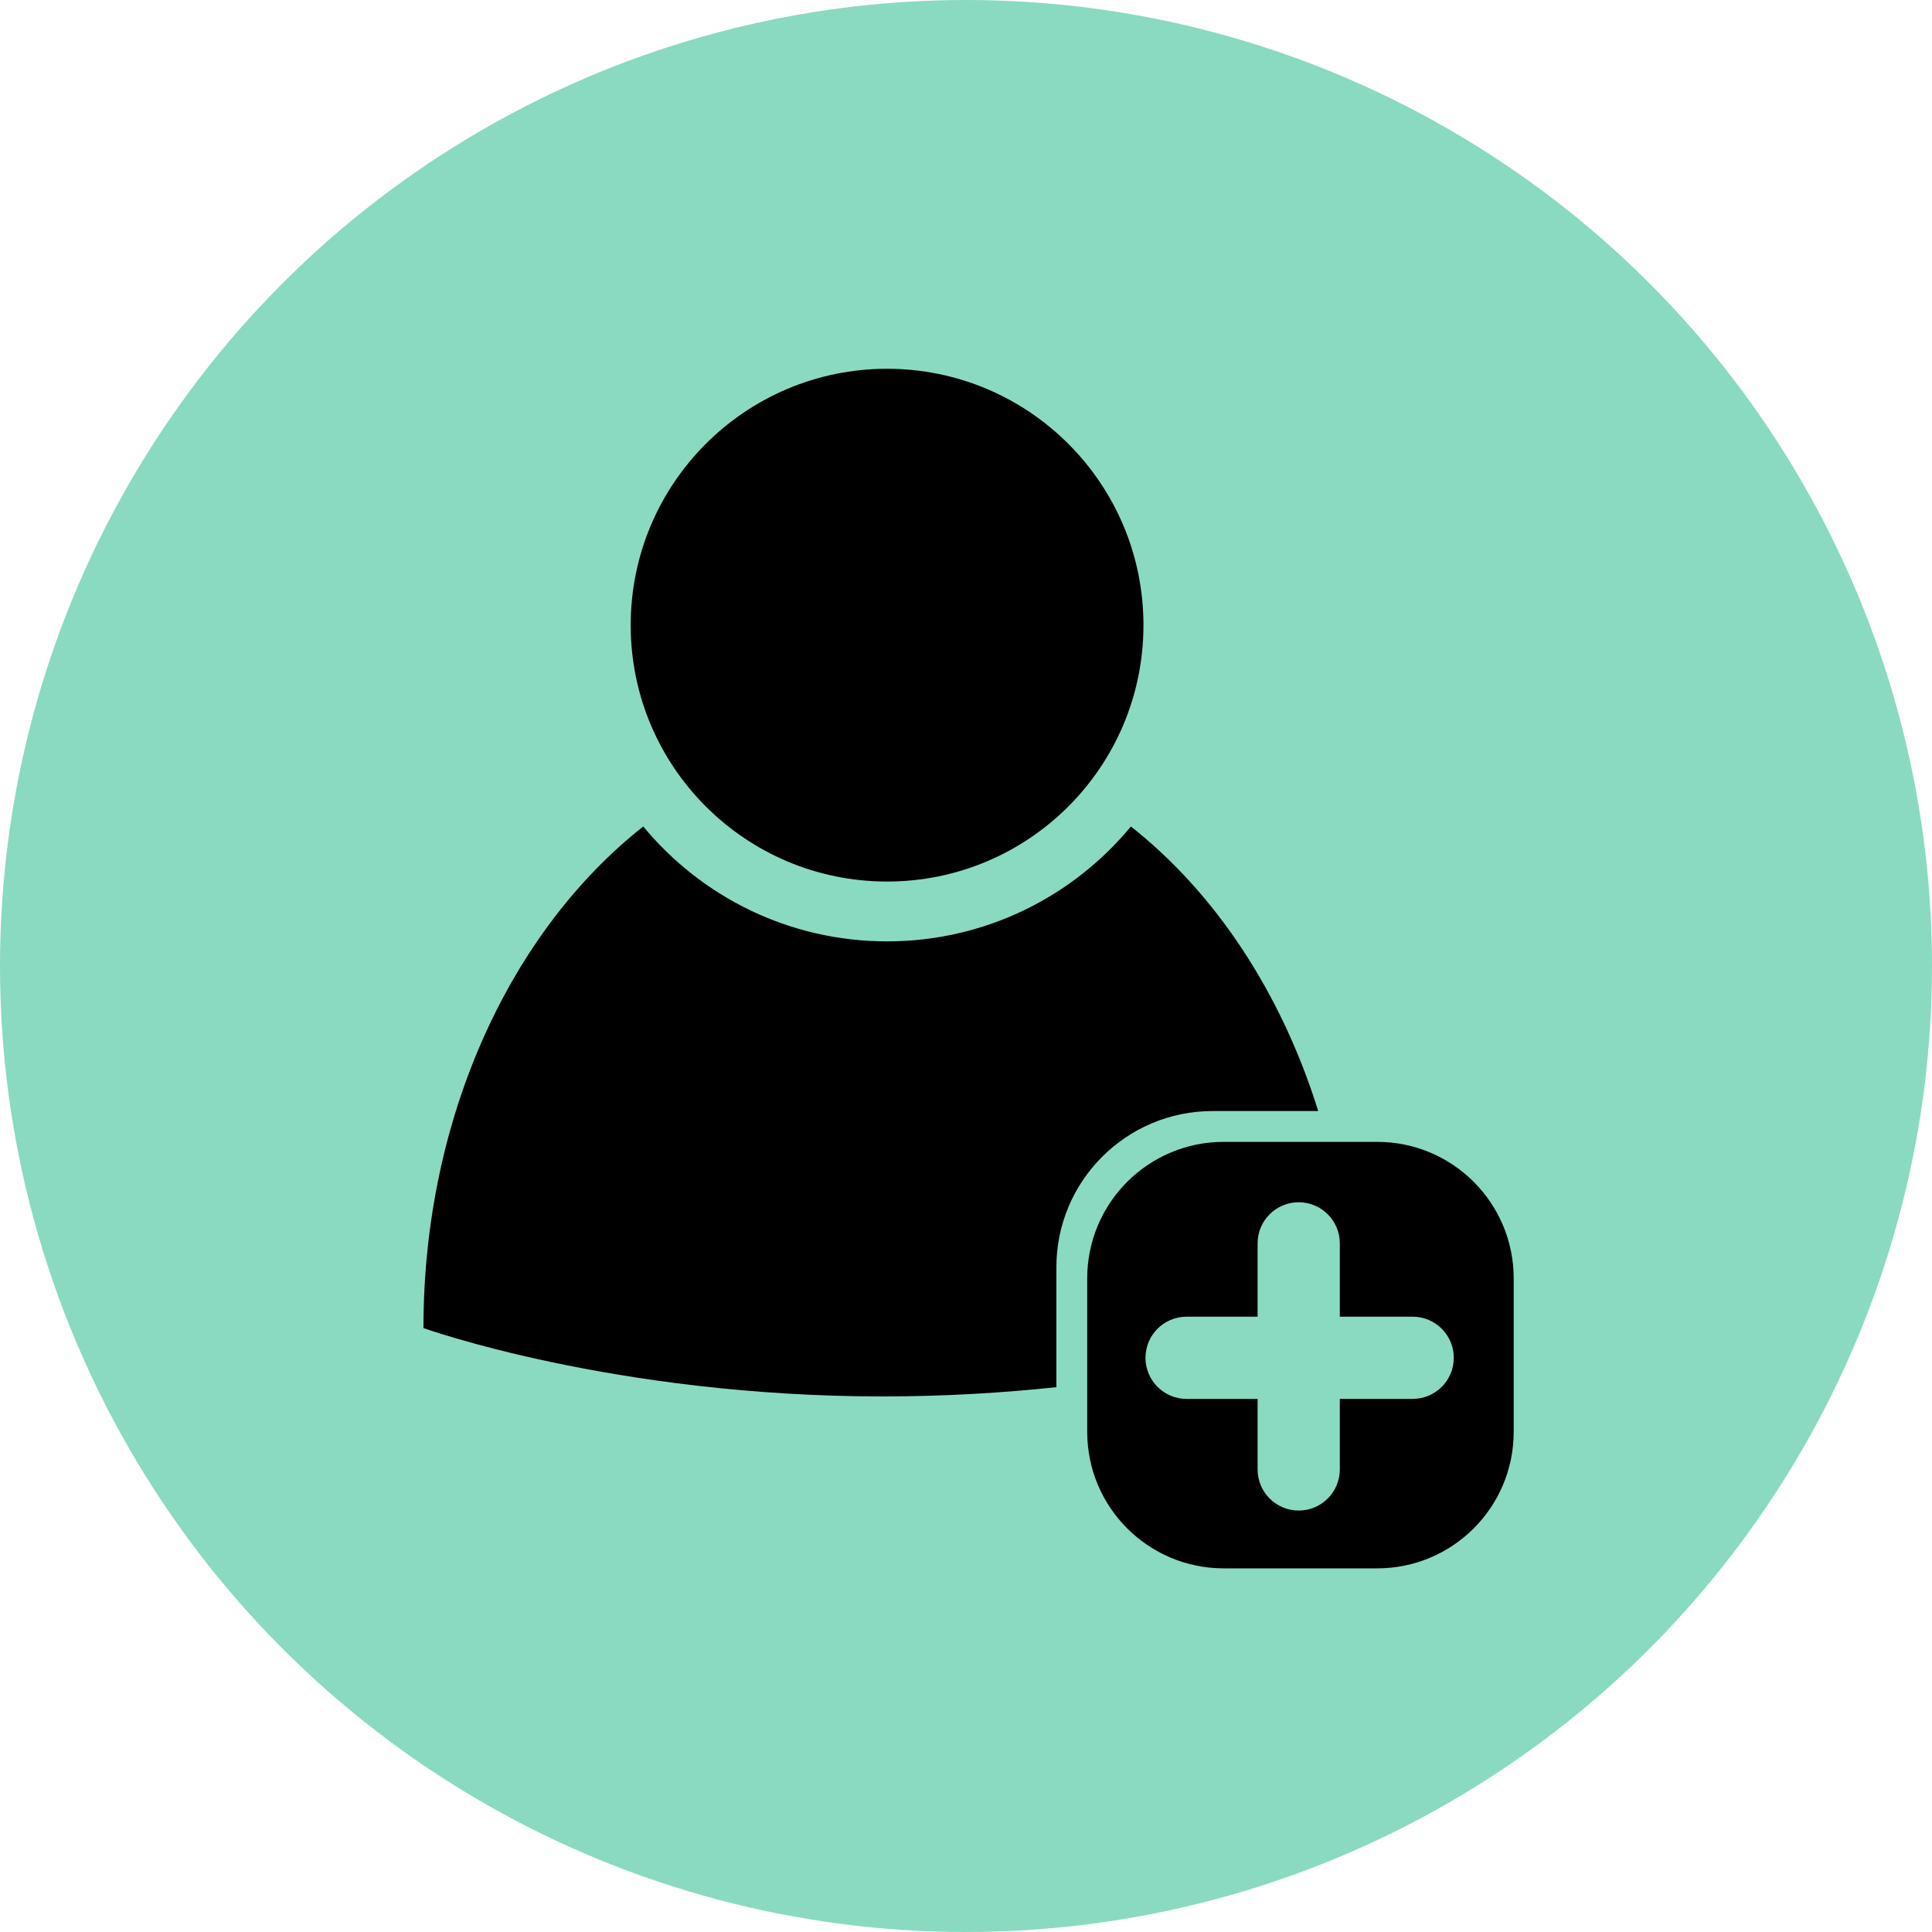 <?xml version="1.0" encoding="UTF-8"?>
<svg width="752px" height="752px" viewBox="0 0 752 752" version="1.1" xmlns="http://www.w3.org/2000/svg" xmlns:xlink="http://www.w3.org/1999/xlink">
    <!-- Generator: Sketch 41 (35326) - http://www.bohemiancoding.com/sketch -->
    <title>add-user</title>
    <desc>Created with Sketch.</desc>
    <defs></defs>
    <g id="Page-1" stroke="none" stroke-width="1" fill="none" fill-rule="evenodd">
        <g id="add-user">
            <circle id="Oval-2" fill="#89DAC1" cx="376" cy="376" r="376"></circle>
            <circle id="Oval" fill="#000000" cx="345.28" cy="243.335" r="99.792"></circle>
            <path d="M411.18,493.258 C411.18,459.68 438.401,432.457 471.979,432.457 L513.094,432.457 C498.725,386.328 472.955,347.522 440.186,321.696 C417.61,349.006 383.479,366.412 345.28,366.412 C307.082,366.412 272.947,349.006 250.372,321.696 C199.028,362.16 164.821,434.459 164.821,516.931 C164.821,516.931 238.836,543.542 343.617,543.542 C367.806,543.542 390.529,542.122 411.18,539.94 L411.18,493.258 Z" id="Shape" fill="#000000"></path>
            <path d="M536.059,444.457 L476.299,444.457 C446.963,444.457 423.18,468.24 423.18,497.578 L423.18,557.338 C423.18,586.674 446.963,610.457 476.299,610.457 L536.059,610.457 C565.397,610.457 589.18,586.674 589.18,557.338 L589.18,497.578 C589.18,468.24 565.397,444.457 536.059,444.457 Z M549.86,544.5 L521.5,544.5 L521.5,571.957 C521.5,580.795 514.336,587.957 505.5,587.957 C496.664,587.957 489.5,580.795 489.5,571.957 L489.5,544.5 L461.86,544.5 C453.024,544.5 445.86,537.336 445.86,528.5 C445.86,519.664 453.024,512.5 461.86,512.5 L489.5,512.5 L489.5,483.957 C489.5,475.121 496.664,467.957 505.5,467.957 C514.336,467.957 521.5,475.121 521.5,483.957 L521.5,512.5 L549.859,512.5 C558.697,512.5 565.859,519.664 565.859,528.5 C565.859,537.336 558.698,544.5 549.86,544.5 Z" id="Shape" fill="#000000"></path>
        </g>
    </g>
</svg>